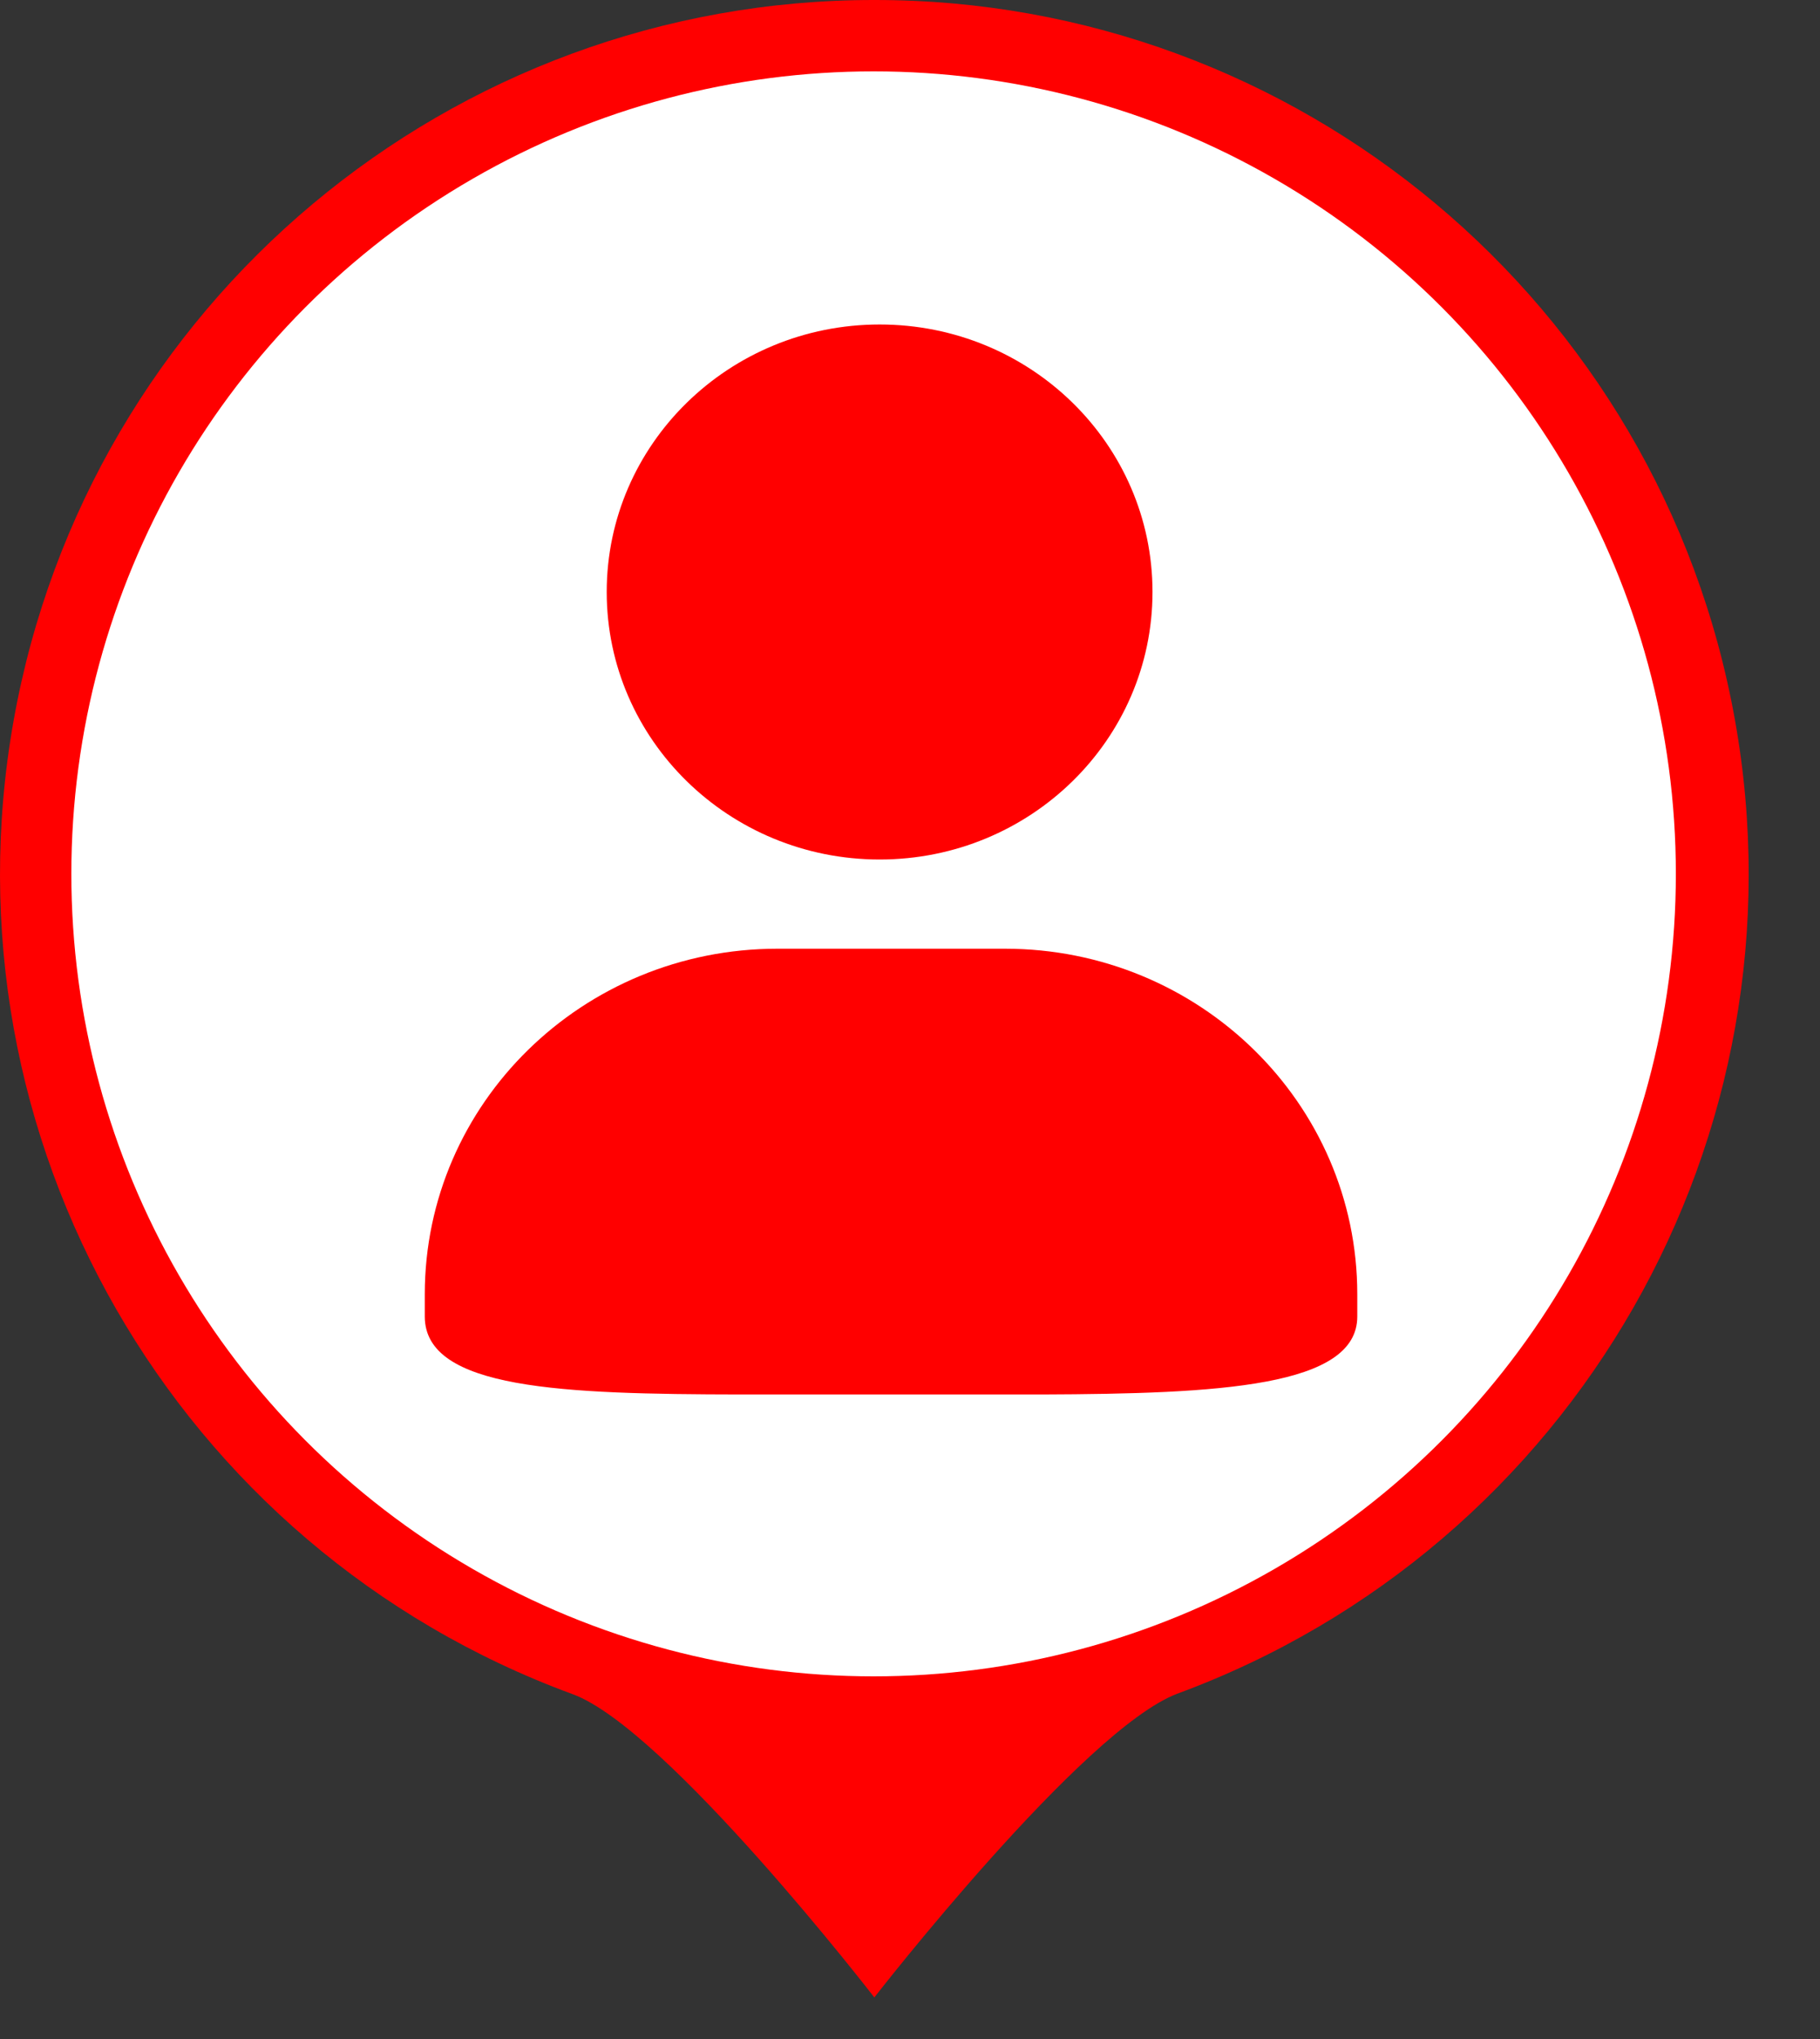 <?xml version="1.0" encoding="UTF-8"?>
<svg width="25px" height="28px" viewBox="0 0 25 28" version="1.1" xmlns="http://www.w3.org/2000/svg" xmlns:xlink="http://www.w3.org/1999/xlink">
    <rect x="0" y="0" width="25" height="28" fill="#333333" stroke="none"/>
    <title>icon/map/告警</title>
    <g id="页面-1" stroke="none" stroke-width="1" fill="none" fill-rule="evenodd">
        <g id="6-1确诊人员-流调信息-基本信息" transform="translate(-819, -492)">
            <g id="编组-2" transform="translate(0, -3)">
                <g id="核酸采样点" transform="translate(819, 495)">
                    <g id="编组">
                        <path d="M12.01,0 C17.824,-0.005 22.806,4.16 23.831,9.883 C24.857,15.607 21.632,21.242 16.178,23.256 C14.88,23.737 12.01,27.429 12.01,27.429 C12.01,27.429 9.158,23.74 7.867,23.265 C2.404,21.26 -0.833,15.625 0.187,9.896 C1.207,4.167 6.191,-0.004 12.01,0 L12.01,0 Z" id="椭圆_1259" fill="#FF0000"></path>
                        <circle id="椭圆_1260" fill="#FFFFFF" fill-rule="nonzero" cx="12" cy="12" r="11.02"></circle>
                    </g>
                    <path d="M13.804,13.028 C16.477,13.028 18.644,15.152 18.644,17.773 L18.644,17.773 L18.644,18.079 C18.644,19.044 16.748,19.14 14.314,19.149 L10.168,19.149 C7.733,19.145 5.835,19.08 5.835,18.079 L5.835,18.079 L5.835,17.773 C5.835,15.152 8.004,13.028 10.679,13.028 L10.679,13.028 Z M12.083,4.456 C14.155,4.456 15.831,6.1 15.831,8.129 C15.831,10.158 14.153,11.803 12.083,11.803 C10.014,11.803 8.334,10.158 8.334,8.129 C8.334,6.1 10.014,4.456 12.083,4.456 Z" id="形状结合" fill="#FF0000"></path>
                </g>
            </g>
        </g>
    </g>
</svg>